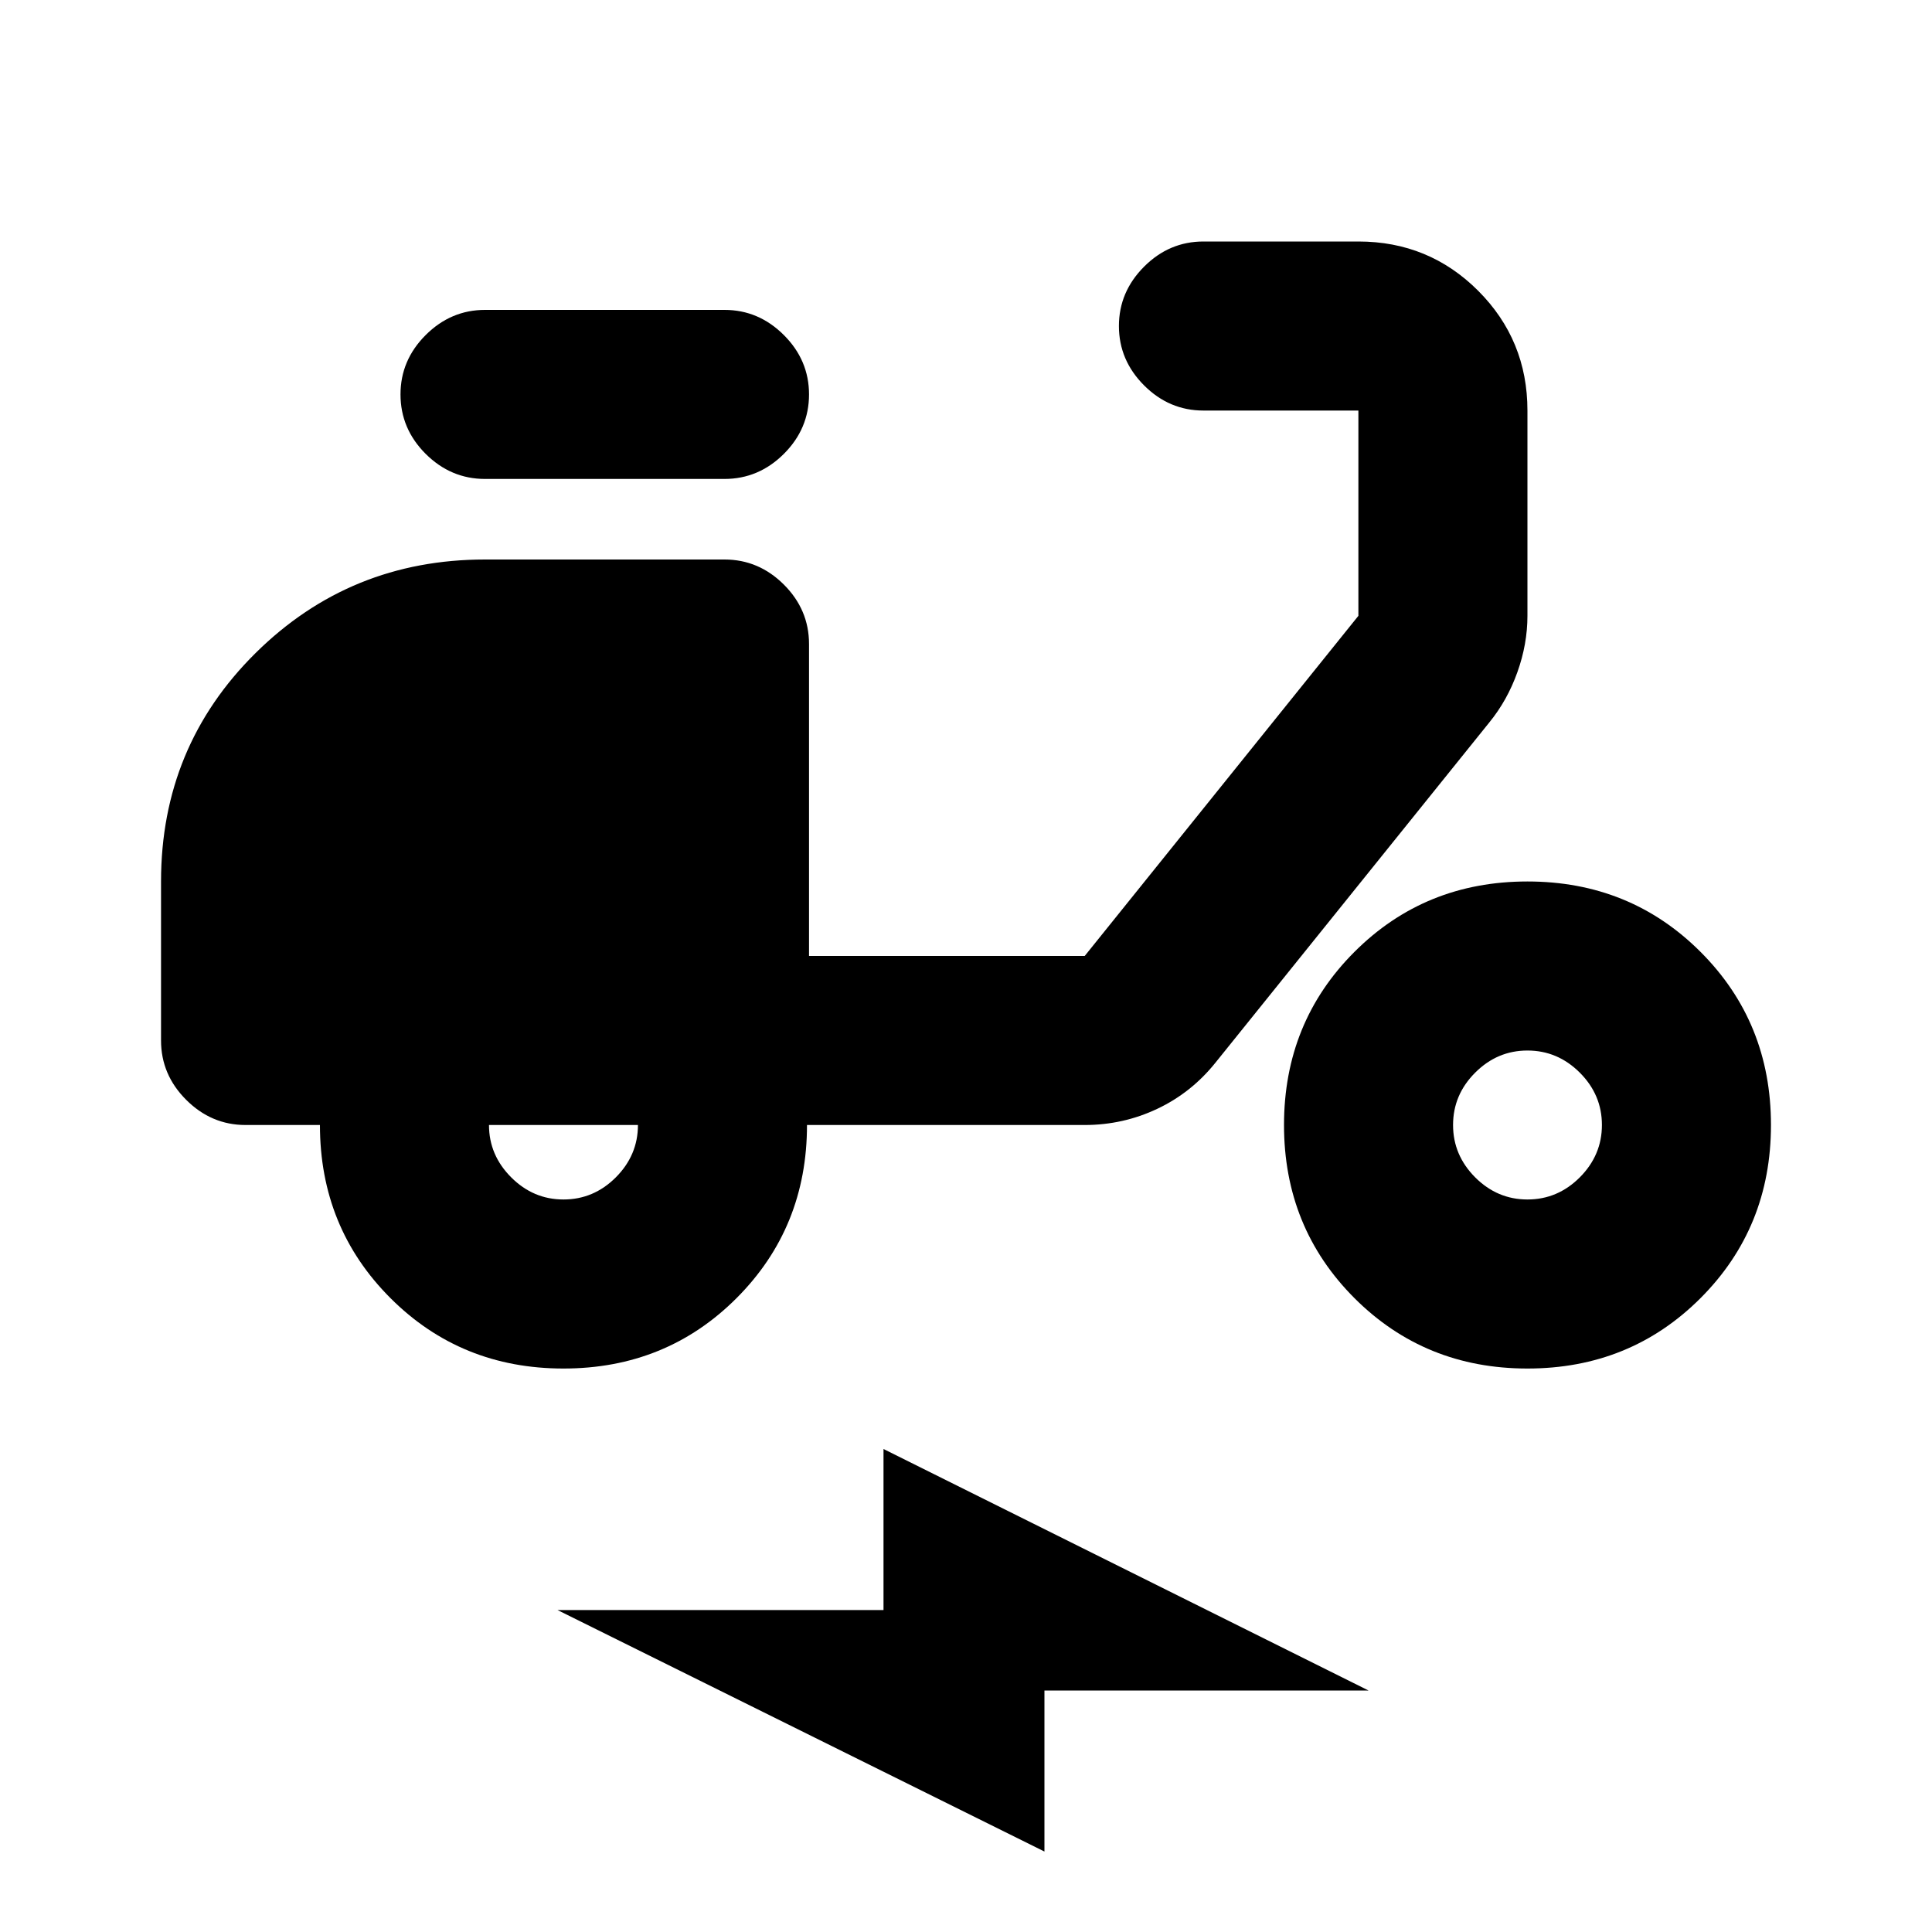 <svg xmlns="http://www.w3.org/2000/svg" height="20" width="20"><path d="M5.833 14.167Q4.771 14.167 4.042 13.438Q3.312 12.708 3.312 11.646H2.542Q2.188 11.646 1.927 11.385Q1.667 11.125 1.667 10.771V9.125Q1.667 7.729 2.646 6.76Q3.625 5.792 5.021 5.792H7.5Q7.854 5.792 8.115 6.052Q8.375 6.312 8.375 6.667V9.896H11.229Q11.229 9.896 11.229 9.896Q11.229 9.896 11.229 9.896L14.062 6.375Q14.062 6.375 14.062 6.375Q14.062 6.375 14.062 6.375V4.25Q14.062 4.25 14.062 4.25Q14.062 4.25 14.062 4.25H12.458Q12.104 4.25 11.844 3.99Q11.583 3.729 11.583 3.375Q11.583 3.021 11.844 2.76Q12.104 2.5 12.458 2.5H14.062Q14.792 2.5 15.302 3.01Q15.812 3.521 15.812 4.25V6.375Q15.812 6.667 15.708 6.958Q15.604 7.25 15.417 7.479L12.583 11Q12.333 11.312 11.979 11.479Q11.625 11.646 11.229 11.646H8.354Q8.354 12.708 7.625 13.438Q6.896 14.167 5.833 14.167ZM5.833 12.417Q6.146 12.417 6.375 12.188Q6.604 11.958 6.604 11.646H5.062Q5.062 11.958 5.292 12.188Q5.521 12.417 5.833 12.417ZM5.021 4.958Q4.667 4.958 4.406 4.698Q4.146 4.438 4.146 4.083Q4.146 3.729 4.406 3.469Q4.667 3.208 5.021 3.208H7.5Q7.854 3.208 8.115 3.469Q8.375 3.729 8.375 4.083Q8.375 4.438 8.115 4.698Q7.854 4.958 7.5 4.958ZM15.812 14.167Q14.75 14.167 14.021 13.438Q13.292 12.708 13.292 11.646Q13.292 10.583 14.021 9.854Q14.75 9.125 15.812 9.125Q16.875 9.125 17.604 9.854Q18.333 10.583 18.333 11.646Q18.333 12.708 17.604 13.438Q16.875 14.167 15.812 14.167ZM15.812 12.417Q16.125 12.417 16.354 12.188Q16.583 11.958 16.583 11.646Q16.583 11.333 16.354 11.104Q16.125 10.875 15.812 10.875Q15.5 10.875 15.271 11.104Q15.042 11.333 15.042 11.646Q15.042 11.958 15.271 12.188Q15.5 12.417 15.812 12.417ZM10.812 19.167 5.771 16.667H9.146V15L14.167 17.5H10.812Z"/></svg>
